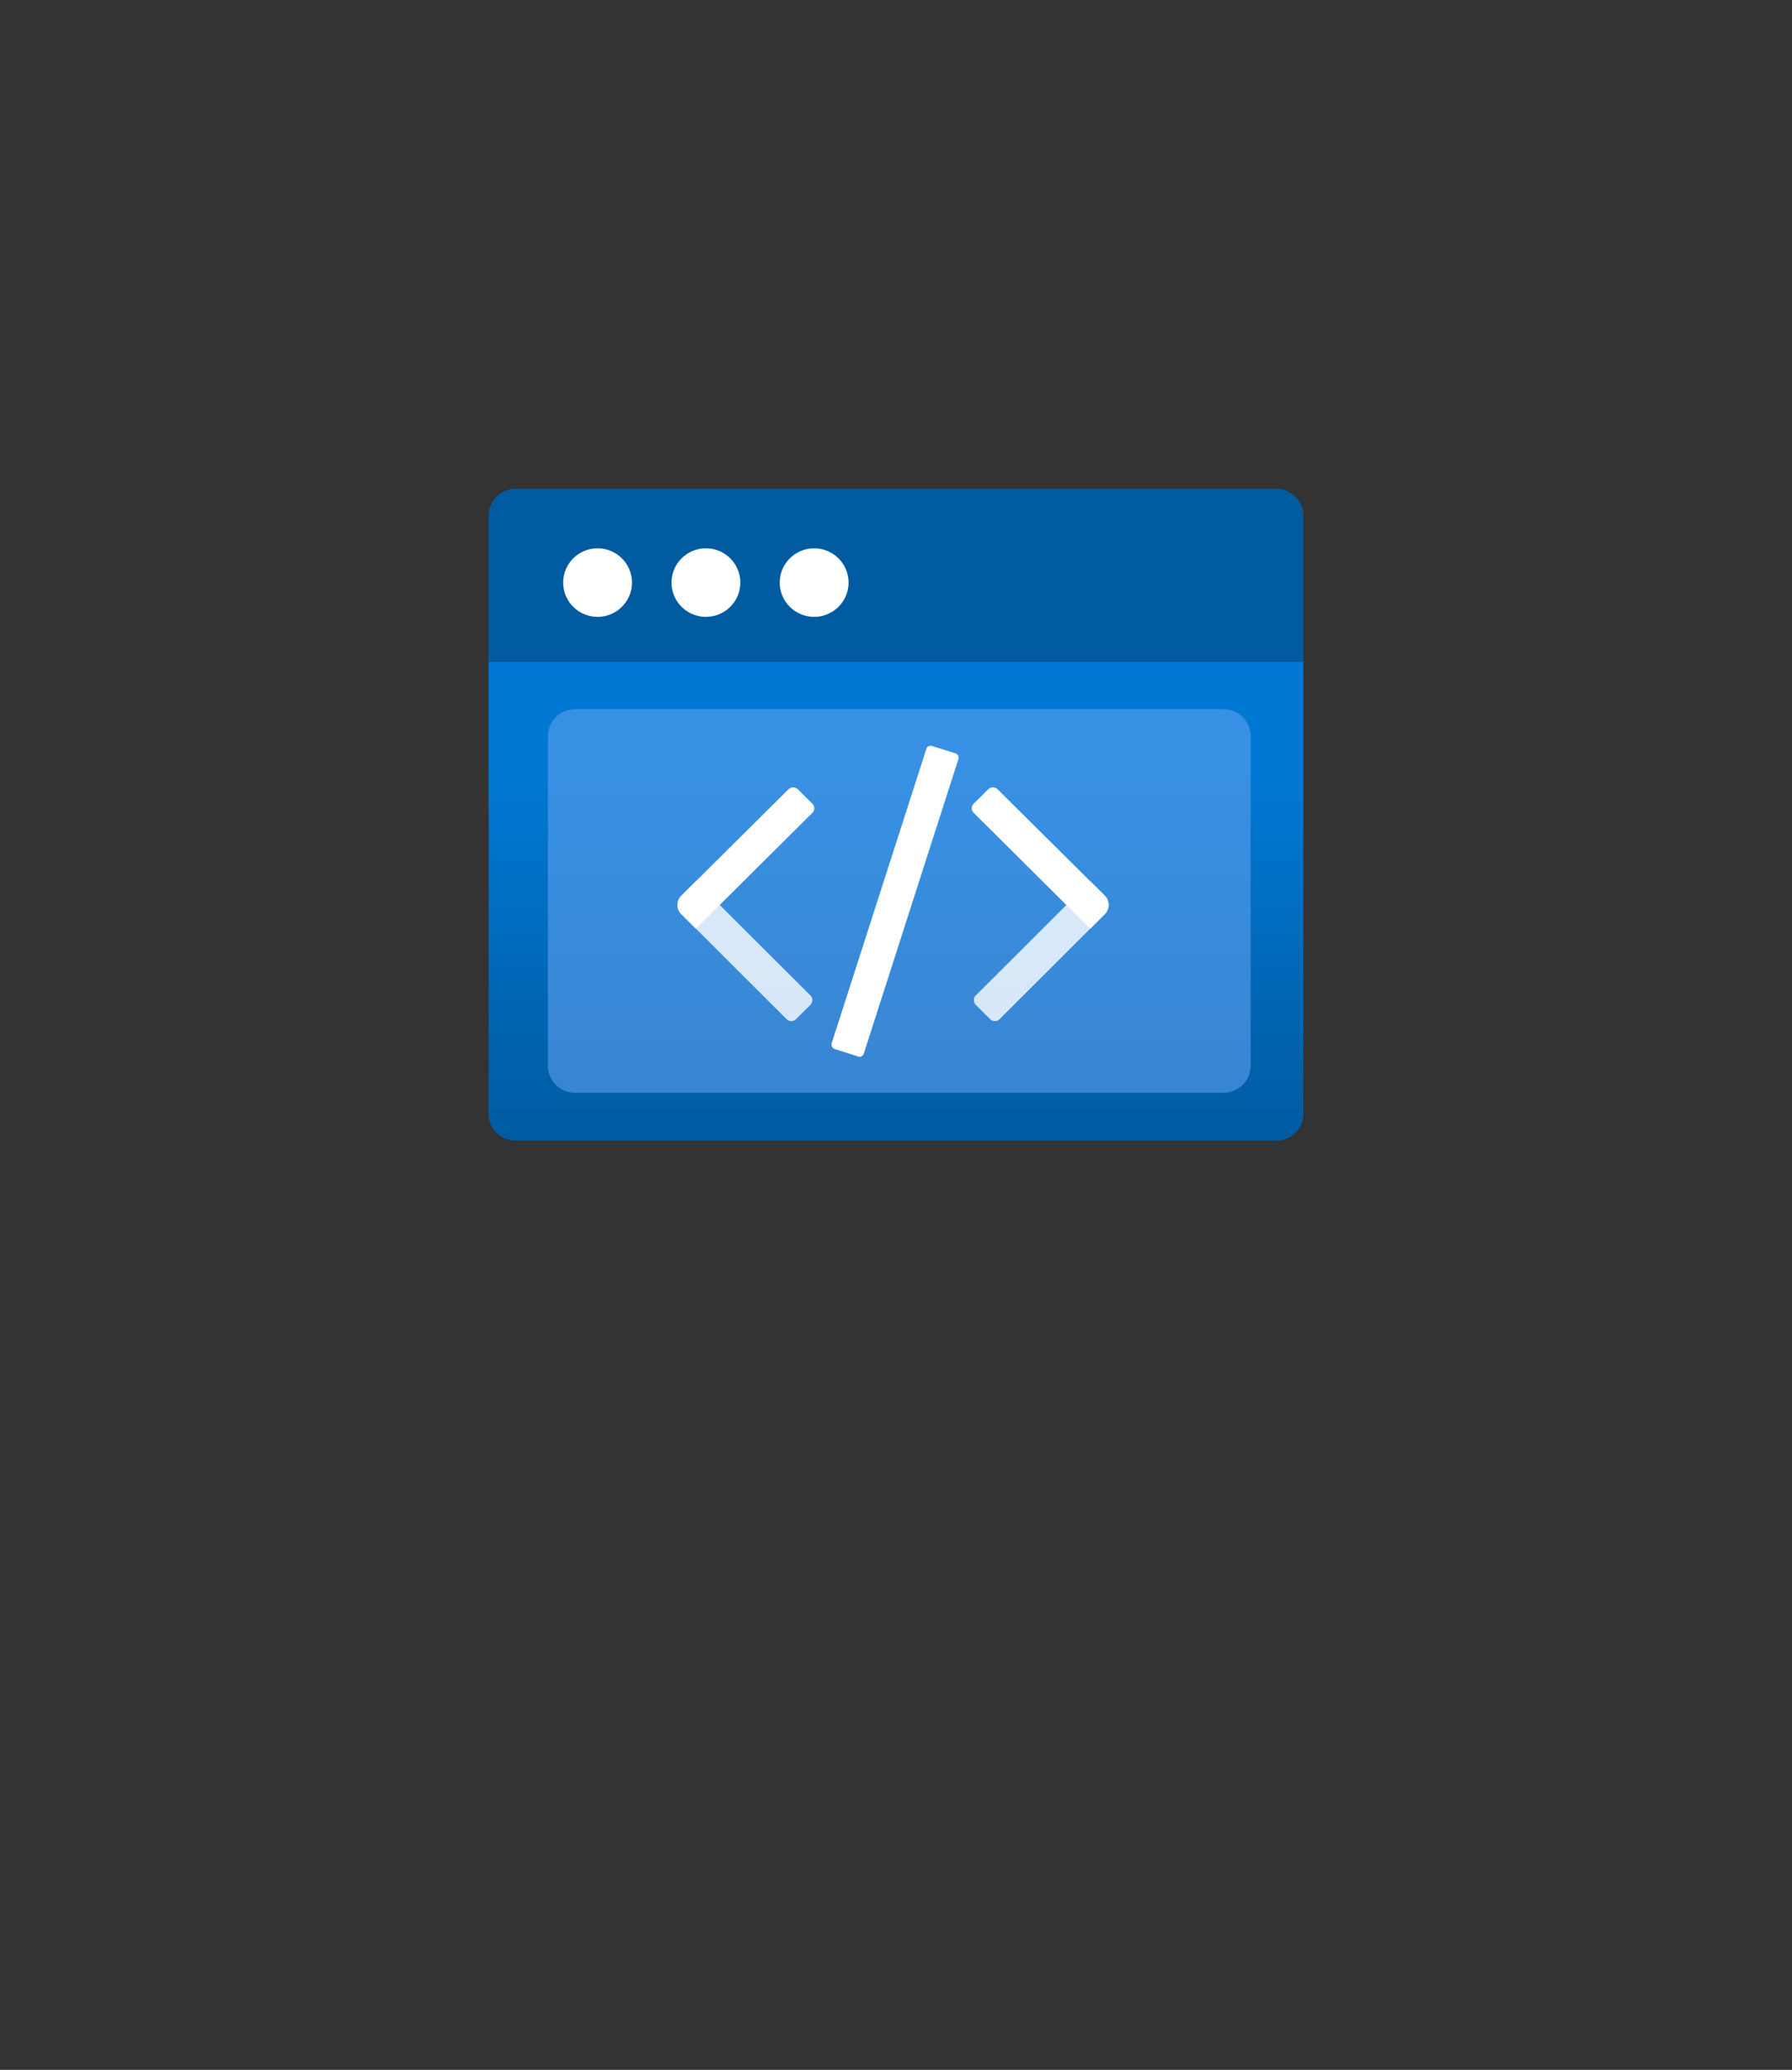 <?xml version="1.0" encoding="UTF-8" standalone="no"?>
<!DOCTYPE svg PUBLIC "-//W3C//DTD SVG 1.1//EN" "http://www.w3.org/Graphics/SVG/1.1/DTD/svg11.dtd">
<!-- Generated by Microsoft Visio, SVG Export Static Web App.svg Page-1 -->
<svg xmlns="http://www.w3.org/2000/svg" xmlns:xlink="http://www.w3.org/1999/xlink" xmlns:ev="http://www.w3.org/2001/xml-events"
		width="1.732in" height="2in" viewBox="0 0 124.693 143.984" xml:space="preserve" color-interpolation-filters="sRGB"
		class="st6">
	<rect x="0" y="0" width="124.693" height="143.984" fill="#333333" stroke="none"/>
	<style type="text/css">
	<![CDATA[
		.st1 {fill:url(#grad0-6);stroke:none;stroke-linecap:butt;stroke-width:34}
		.st2 {fill:#5ea0ef;fill-opacity:0.6;stroke:none;stroke-linecap:butt;stroke-width:34}
		.st3 {fill:#005ba1;stroke:none;stroke-linecap:butt;stroke-width:34}
		.st4 {fill:#ffffff;fill-opacity:0.8;stroke:none;stroke-linecap:butt;stroke-width:34}
		.st5 {fill:#ffffff;stroke:none;stroke-linecap:butt;stroke-width:34}
		.st6 {fill:none;fill-rule:evenodd;font-size:12px;overflow:visible;stroke-linecap:square;stroke-miterlimit:3}
	]]>
	</style>

	<defs id="Patterns_And_Gradients">
		<linearGradient id="grad0-6" x1="0" y1="0" x2="1" y2="0" gradientTransform="rotate(-90 0.5 0.5)">
			<stop offset="0" stop-color="#005ba1" stop-opacity="1"/>
			<stop offset="0.775" stop-color="#0078d4" stop-opacity="1"/>
		</linearGradient>
	</defs>
	<g>
		<title>Page-1</title>
		<g id="group665-1" transform="translate(34,-64.63)">
			<title>Static Web App</title>
			<g id="group666-2">
				<title>Sheet.666</title>
				<g id="shape667-3">
					<title>Sheet.667</title>
					<path d="M0 110.65 L56.69 110.65 L56.69 142.1 A1.89 1.88 0 0 1 54.8 143.98 L1.89 143.98 A1.89 1.88
								 0 0 1 0 142.1 L0 110.65 Z" class="st1"/>
				</g>
				<g id="shape668-7" transform="translate(4.123,-3.335)">
					<title>Sheet.668</title>
					<path d="M0 142.1 A1.89 1.881 -180 0 0 1.89 143.98 L47.01 143.98 A1.89 1.881 -180 0 0 48.9 142.1 L48.9
								 119.18 A1.89 1.881 -180 0 0 47.01 117.3 L1.89 117.3 A1.89 1.881 -180 0 0 0 119.18 L0 142.1
								 Z" class="st2"/>
				</g>
				<g id="shape669-9" transform="translate(0,-33.332)">
					<title>Sheet.669</title>
					<path d="M1.89 131.96 L54.8 131.96 A1.89 1.88 0 0 1 56.69 133.84 L56.69 143.98 L0 143.98 L0 133.85 A1.89
								 1.88 0 0 1 1.89 131.96 Z" class="st3"/>
				</g>
				<g id="shape670-11" transform="translate(13.144,-8.322)">
					<title>Sheet.670</title>
					<path d="M9.25 142.85 L8.24 143.85 a0.454 0.451 0 0 1 -0.646 0 L0.27 136.54 a0.913 0.909 0 0 1
								 -7.77156E-15 -1.285 L1.28 134.25 L9.25 142.2 a0.457 0.454 0 0 1 -0.003 0.643 ZM20.75
								 142.85 L21.76 143.85 a0.454 0.451 -180 0 0 0.646 2.84217E-14 L29.73 136.54 a0.913 0.909
								 -180 0 0 -3.19744E-14 -1.285 L28.72 134.25 L20.75 142.2 a0.457 0.454 -180 0 0 0.003 0.643
								 Z" class="st4"/>
				</g>
				<g id="shape671-13" transform="translate(5.885,-5.867)">
					<title>Sheet.671</title>
					<path d="M15.63 125.4 L16.64 126.4 a0.454 0.451 0 0 1 -7.10543E-15 0.643 L8.53 135.1 L7.52 134.09 a0.91
								 0.906 0 0 1 -2.66454E-15 -1.285 L14.98 125.4 a0.457 0.454 0 0 1 0.646 0.003 ZM28.88
								 125.4 L27.87 126.4 a0.454 0.451 -180 0 0 0 0.643 L35.98 135.1 L36.99 134.09 a0.92 0.915
								 -180 0 0 4.26326E-14 -1.288 L29.53 125.4 a0.454 0.451 -180 0 0 -0.646 0.003 L28.88
								 125.4 ZM19.81 143.98 L18.2 143.47 a0.331 0.329 0 0 1 -0.211 -0.411 L24.57 122.6 a0.315
								 0.313 0 0 1 0.409 -0.21 L26.59 122.9 a0.315 0.313 0 0 1 0.211 0.407 L20.22
								 143.79 a0.315 0.313 0 0 1 -0.409 0.197 ZM4.09 111.03 A2.394 2.382 0 1 1 1.69 108.64
								 A2.394 2.382 0 0 1 4.09 111.03 ZM9.23 108.64 A2.394 2.382 -180 1 0 11.63 111.03 A2.394 2.382
								 -180 0 0 9.23 108.64 ZM16.77 108.64 A2.394 2.382 -180 1 0 19.16 111.03 A2.394 2.382 -180 0
								 0 16.76 108.64 L16.77 108.64 Z" class="st5"/>
				</g>
			</g>
		</g>
	</g>
</svg>
